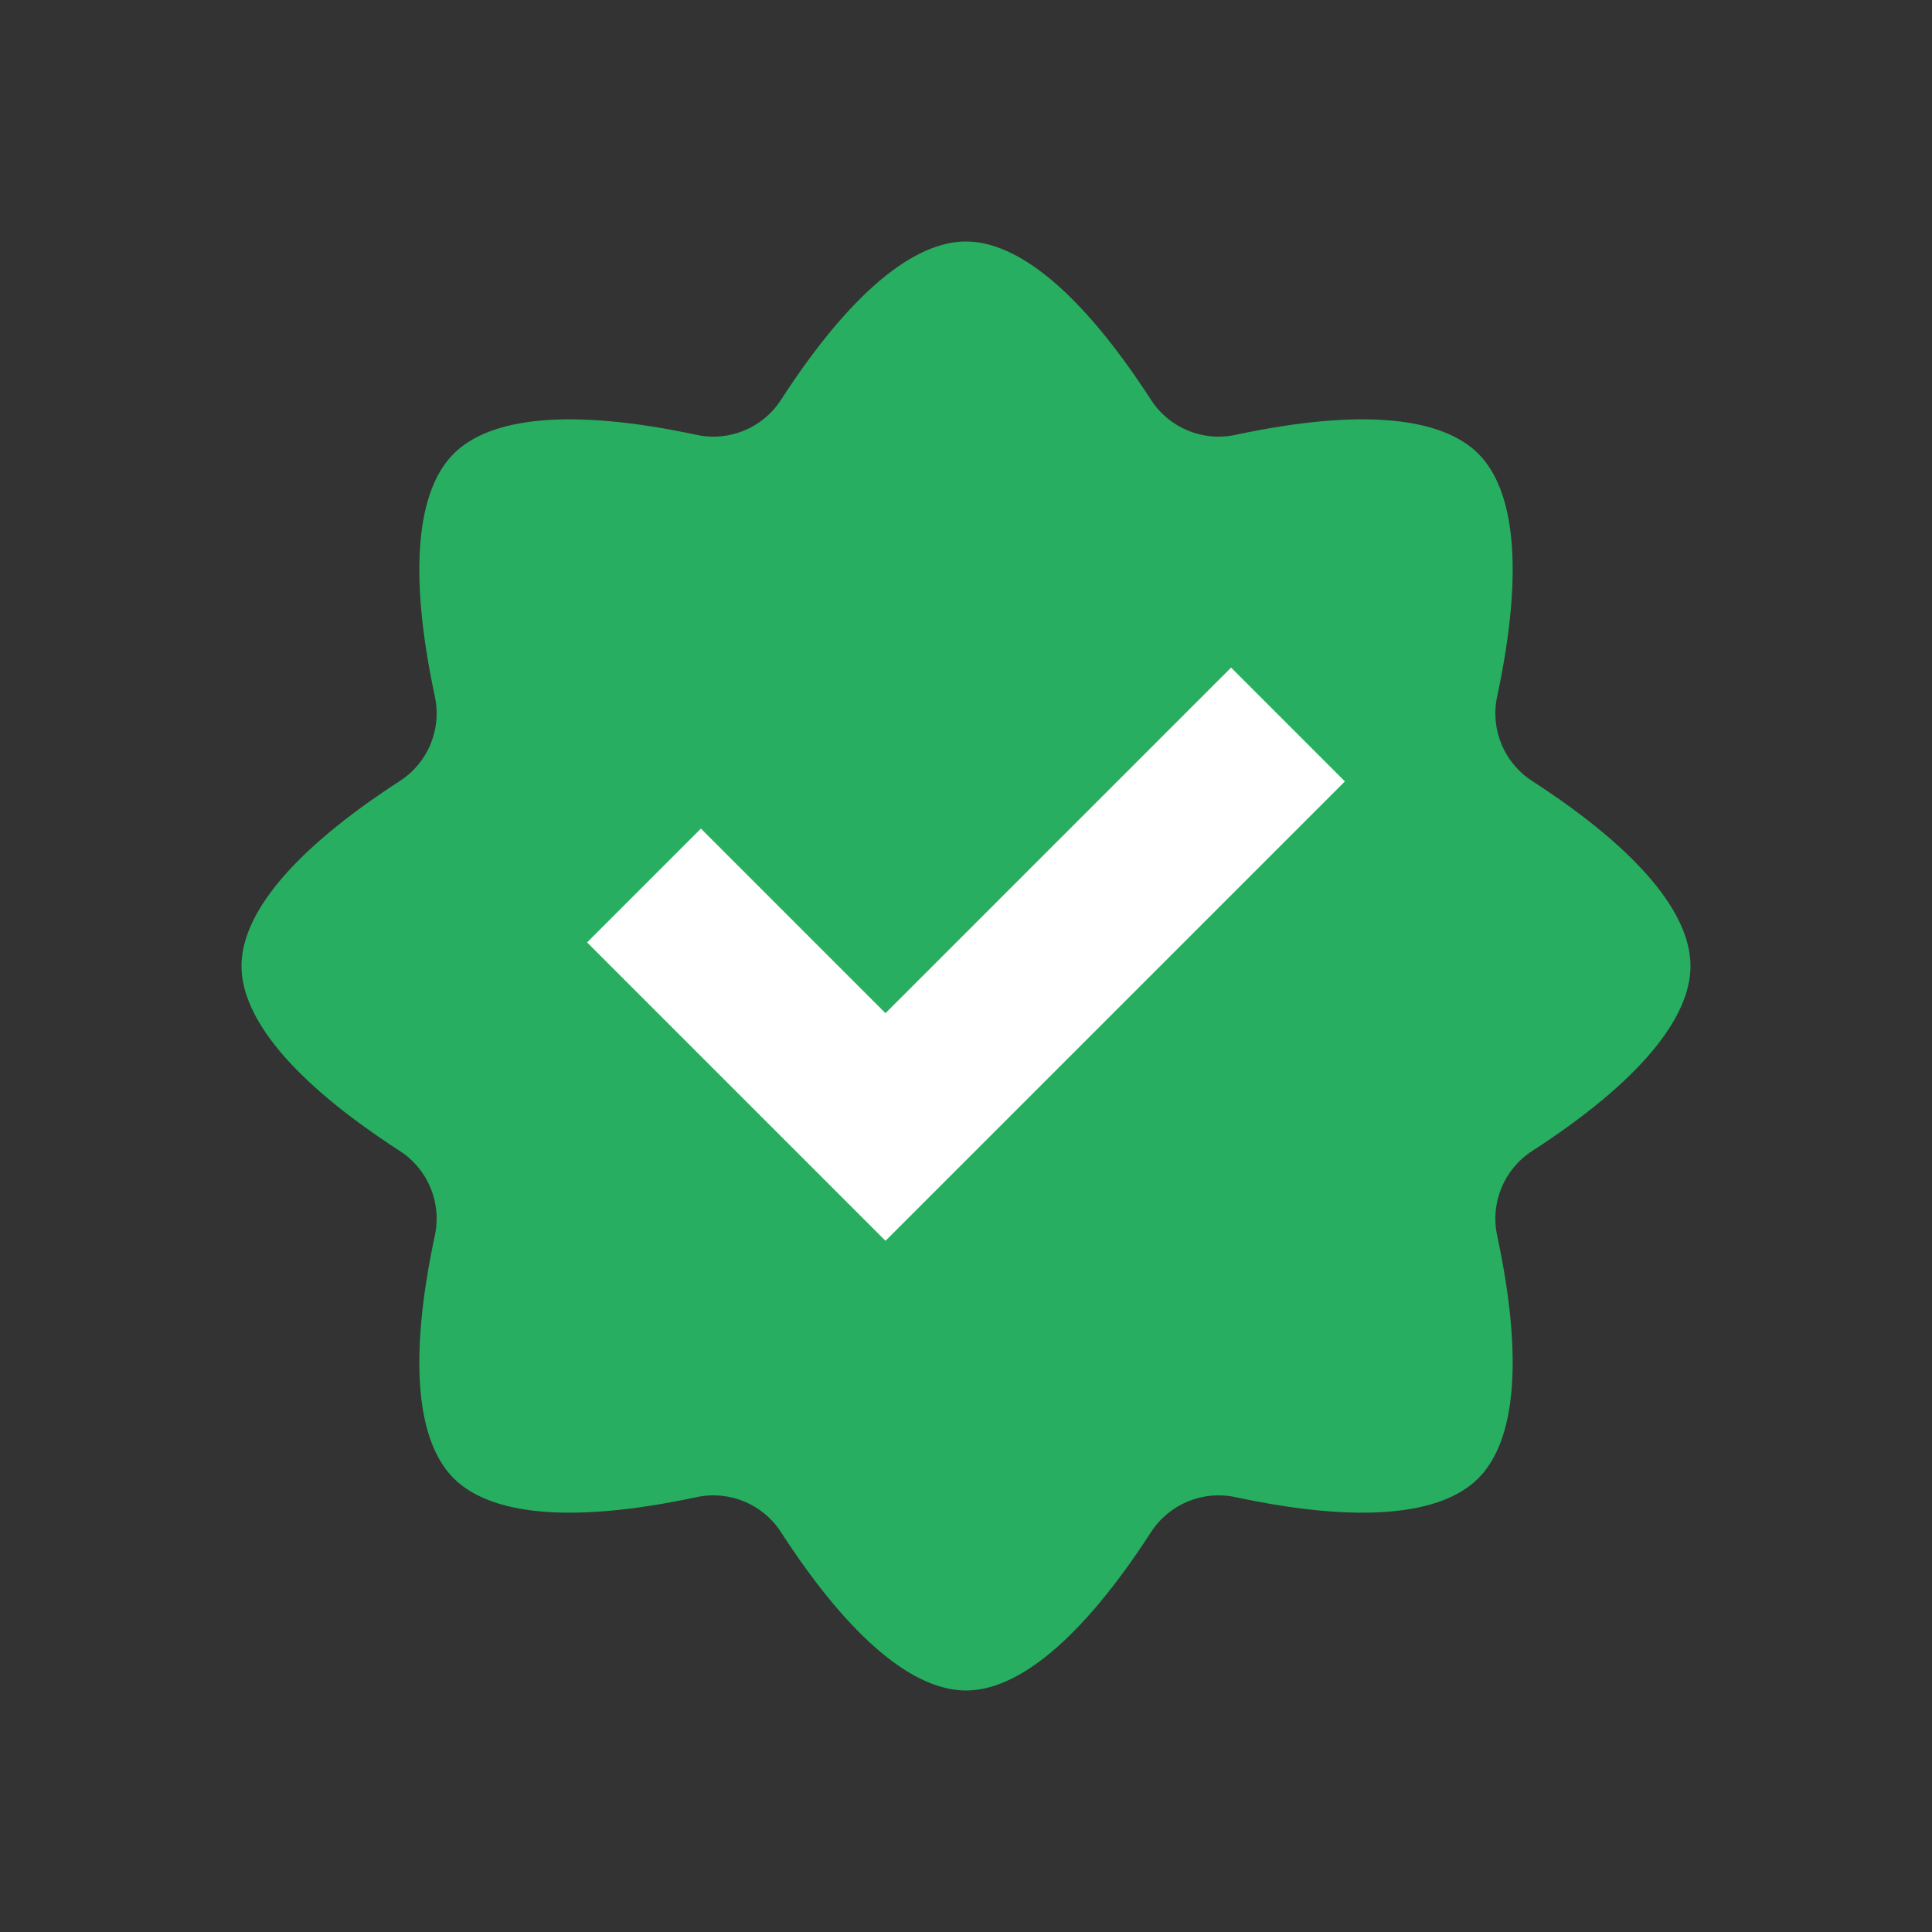 <svg width="24" height="24" viewBox="0 0 24 24" fill="none" xmlns="http://www.w3.org/2000/svg">
<rect x="0" y="0" width="24" height="24" fill="#333333" stroke="none"/>
<path fill-rule="evenodd" clip-rule="evenodd" d="M8.653 18.598C9.059 18.511 9.476 18.684 9.701 19.032C10.582 20.393 11.368 21 12 21C12.632 21 13.418 20.393 14.299 19.032C14.524 18.684 14.941 18.511 15.347 18.598C16.933 18.937 17.917 18.811 18.364 18.364C18.811 17.917 18.937 16.933 18.598 15.347C18.511 14.941 18.684 14.524 19.032 14.299C20.393 13.418 21 12.632 21 12C21 11.368 20.393 10.582 19.032 9.701C18.684 9.476 18.511 9.059 18.598 8.653C18.937 7.068 18.811 6.083 18.364 5.636C17.917 5.189 16.933 5.063 15.347 5.402C14.941 5.489 14.524 5.316 14.299 4.968C13.418 3.607 12.632 3 12 3C11.368 3 10.582 3.607 9.701 4.968C9.476 5.316 9.059 5.489 8.653 5.402C7.068 5.063 6.083 5.189 5.636 5.636C5.189 6.083 5.063 7.068 5.402 8.653C5.489 9.059 5.316 9.476 4.968 9.701C3.607 10.582 3 11.368 3 12C3 12.632 3.607 13.418 4.968 14.299C5.316 14.524 5.489 14.941 5.402 15.347C5.063 16.933 5.189 17.917 5.636 18.364C6.083 18.811 7.068 18.937 8.653 18.598Z" fill="#27AE60"/>
<path d="M15.293 8.293L11 12.586L8.707 10.293L7.293 11.707L11 15.414L16.707 9.707L15.293 8.293Z" fill="white"/>
</svg>
